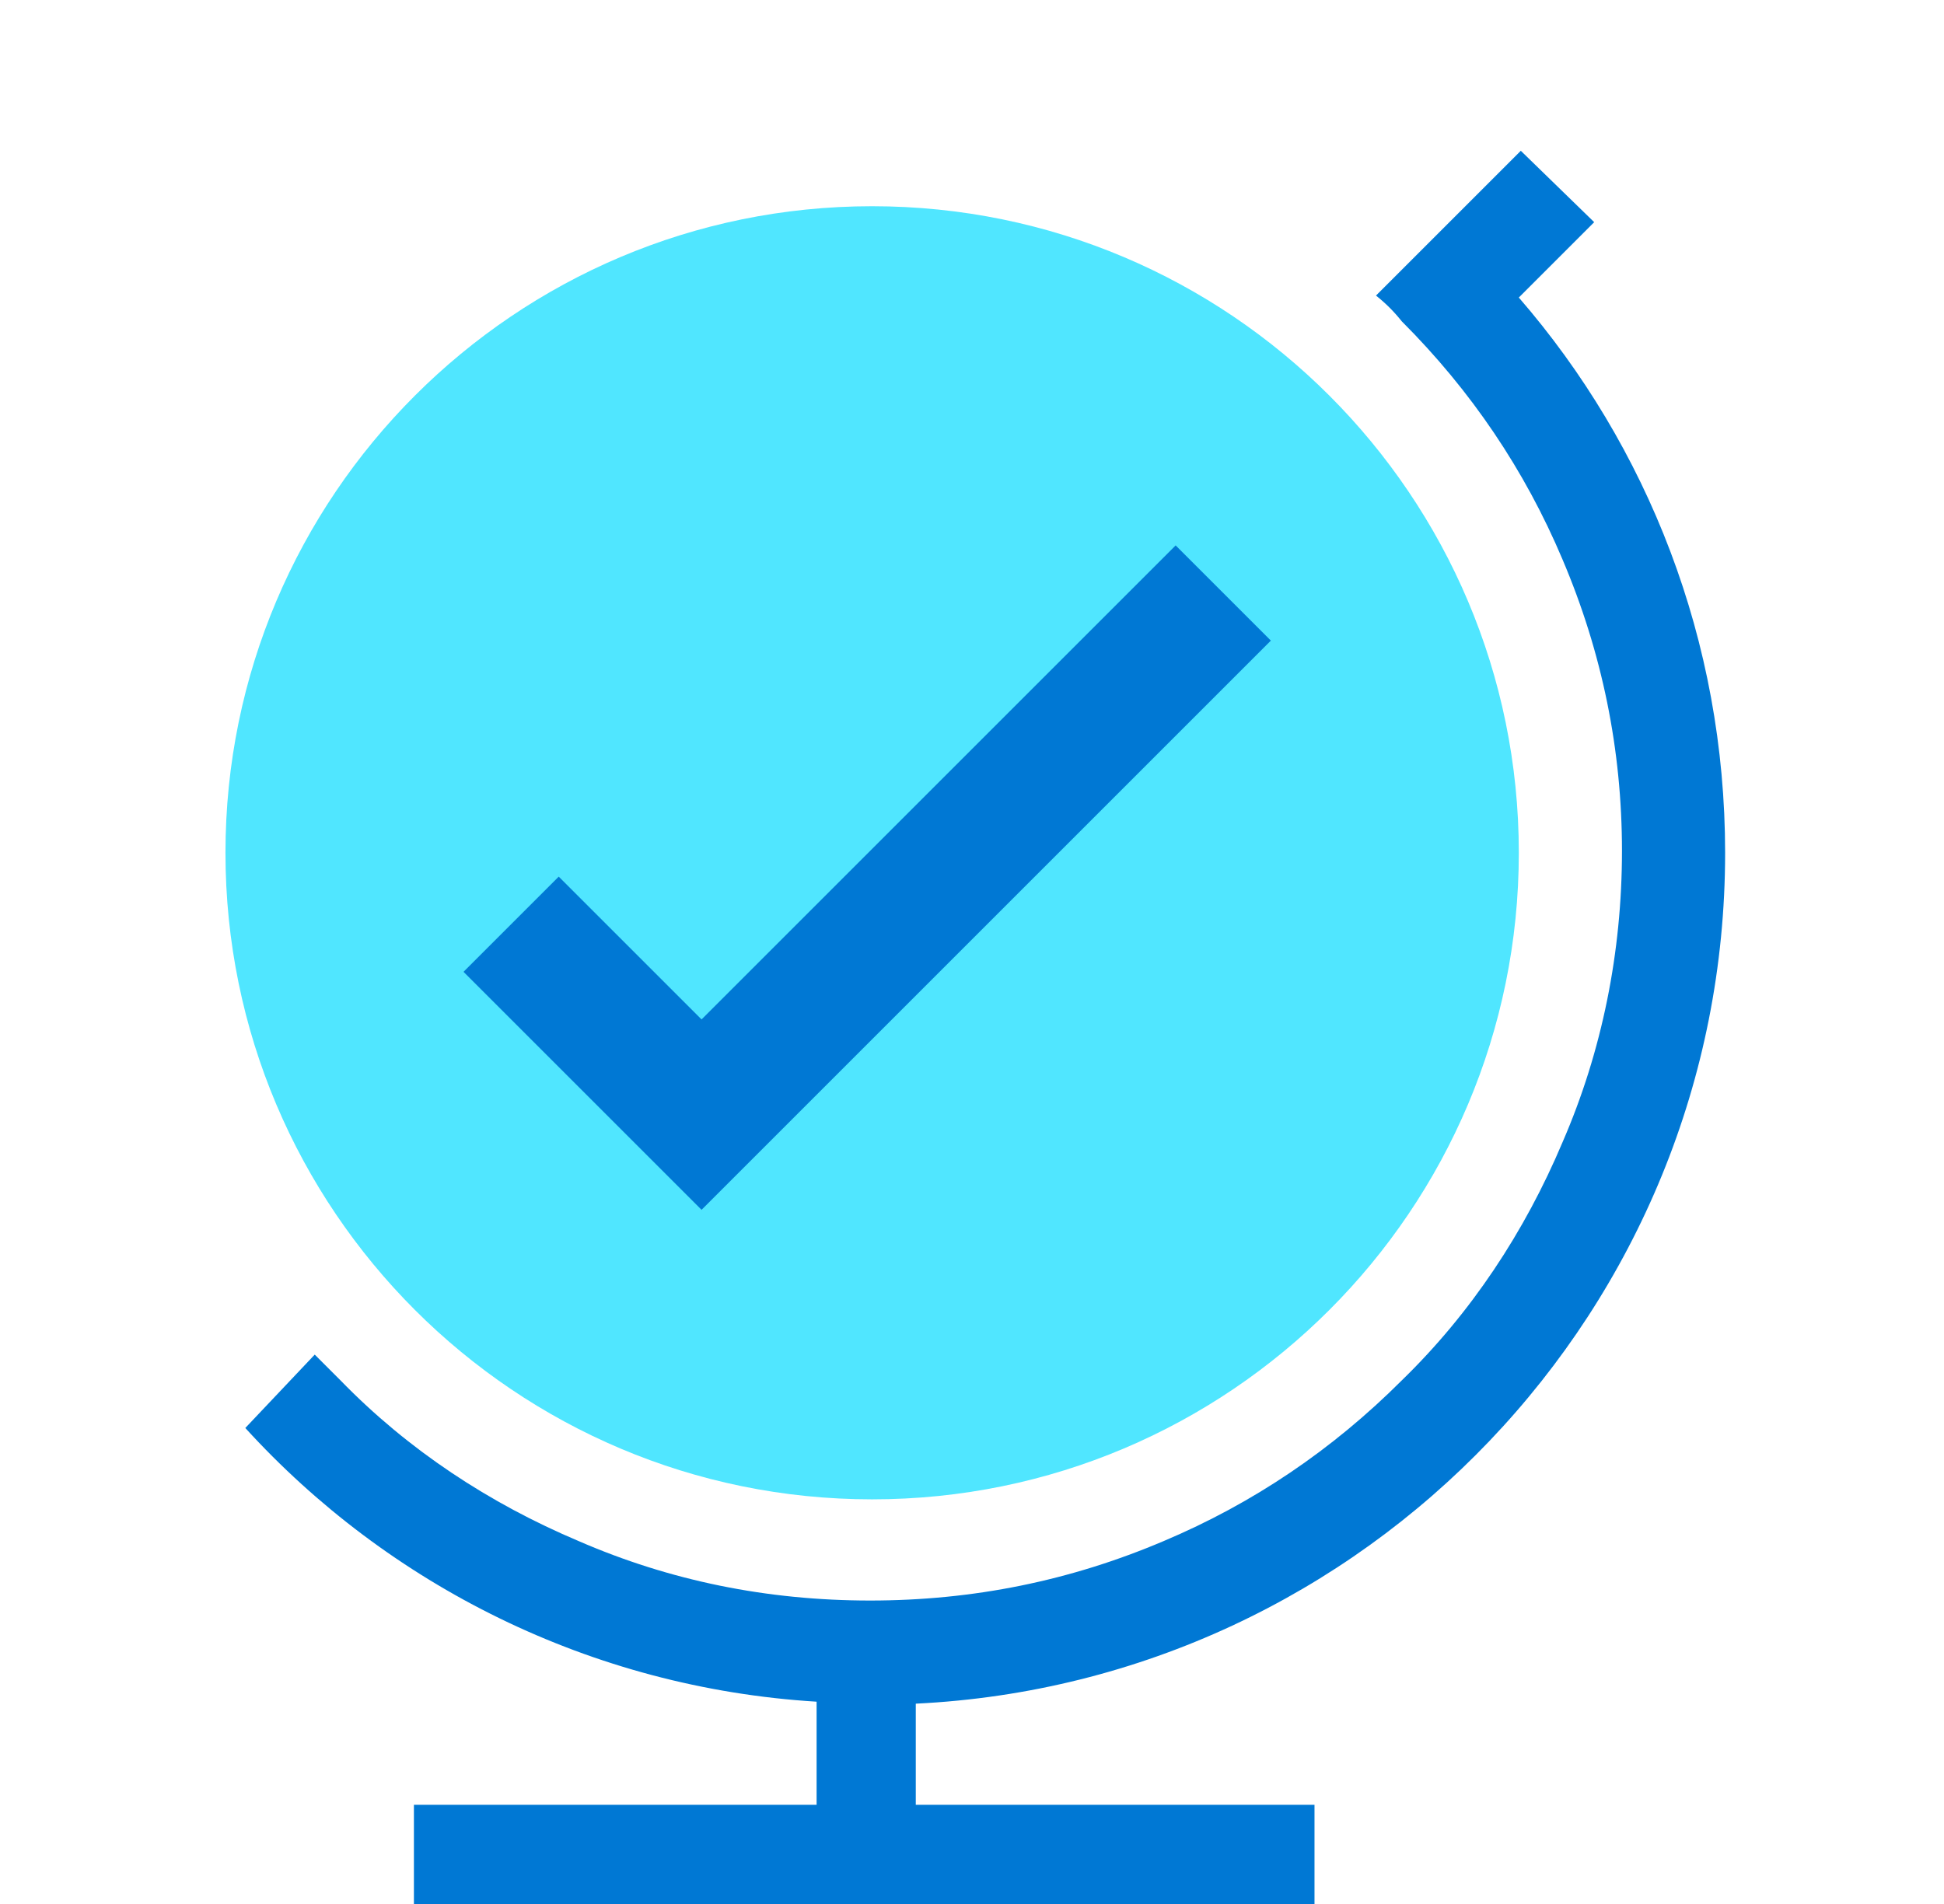 <svg data-slug-id="checkmark13" viewBox="0 0 49 48" xmlns="http://www.w3.org/2000/svg">
<path d="M21.983 37.799C30.983 37.799 38.283 30.499 38.283 21.499C38.283 12.499 30.983 5.199 21.983 5.199C12.983 5.199 5.683 12.499 5.683 21.499C5.683 30.499 12.983 37.799 21.983 37.799Z" fill="#50E6FF"/>
<path d="M38.333 3.801L34.733 7.401L34.683 7.451C34.933 7.651 35.133 7.851 35.333 8.101C37.083 9.851 38.433 11.851 39.383 14.101C40.383 16.451 40.883 18.901 40.883 21.451C40.883 24.001 40.383 26.5 39.383 28.8C38.433 31.05 37.083 33.1 35.333 34.8C33.583 36.55 31.583 37.9 29.333 38.85C26.983 39.85 24.533 40.35 21.933 40.35C19.333 40.35 16.883 39.85 14.583 38.85C12.333 37.9 10.283 36.55 8.583 34.8C8.383 34.6 8.133 34.35 7.933 34.15L6.183 36C9.783 39.95 14.883 42.55 20.583 42.9V45.5H10.433V48H33.133V45.5H23.083V42.95C34.433 42.4 43.483 33 43.483 21.501C43.483 16.151 41.533 11.251 38.283 7.501L40.183 5.601L38.333 3.801Z" fill="#0078D4"/>
<path d="M29.633 13.75L17.683 25.7L14.083 22.1L11.683 24.5L17.683 30.5L32.033 16.15L29.633 13.75Z" fill="#0078D4"/>
</svg>
